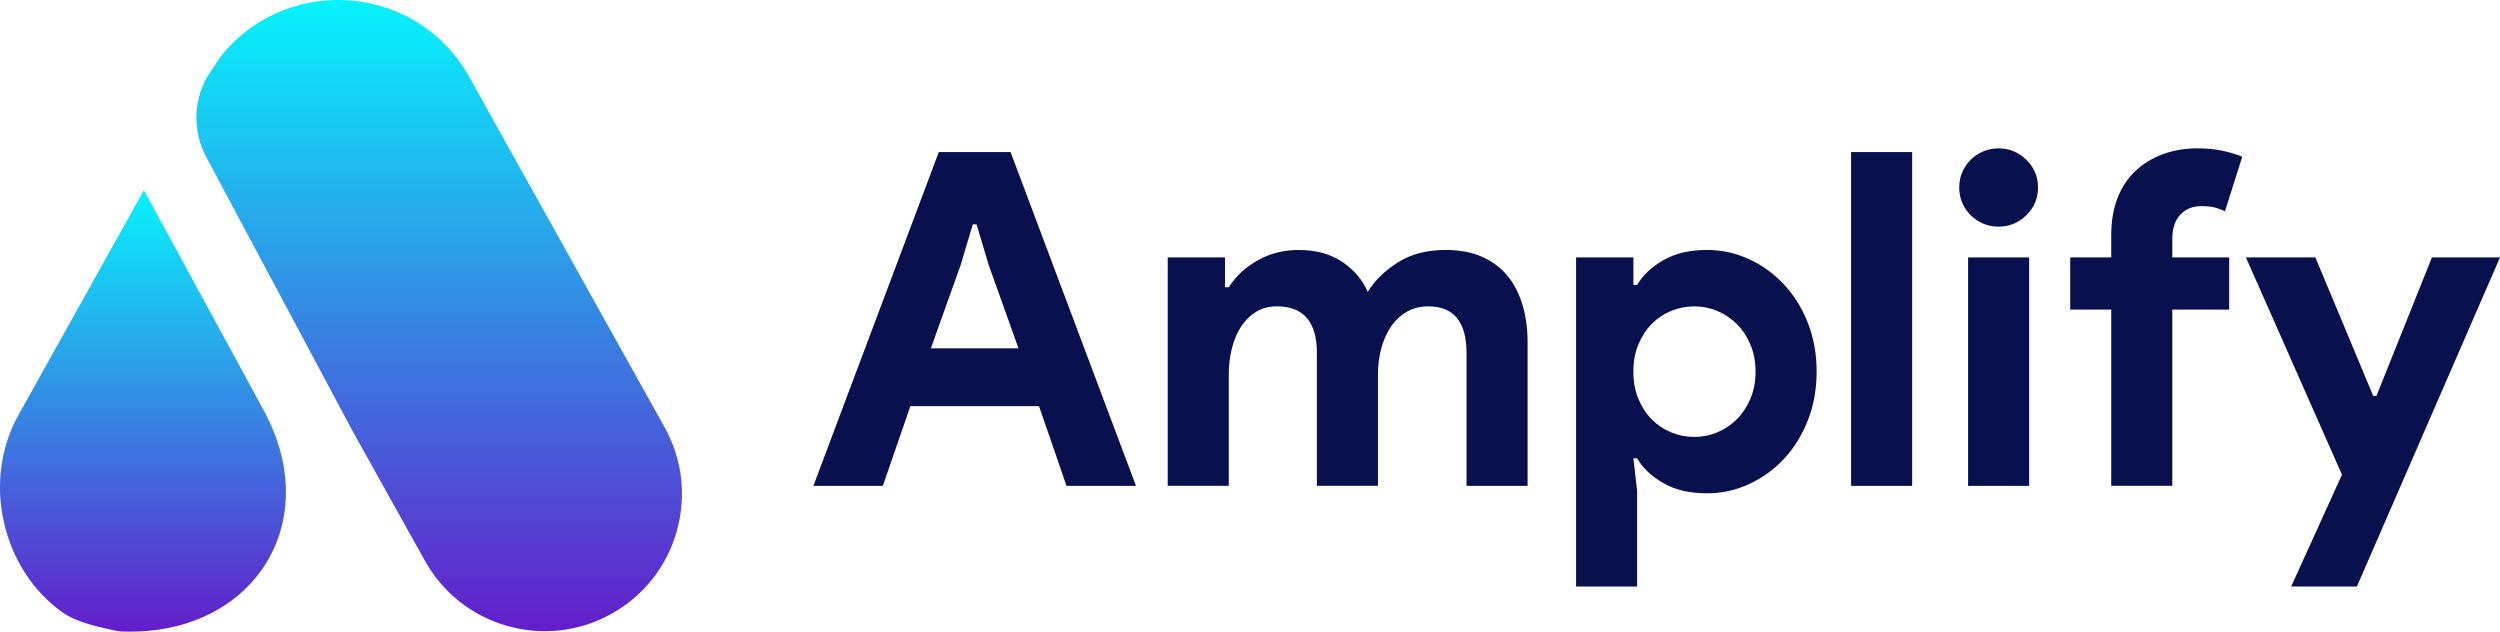 <?xml version="1.0" encoding="UTF-8"?>
<svg id="uuid-6e1d7915-4110-4189-a86a-4f04bc0aaf75" data-name="uuid-7d0d41b4-4a08-4b38-b26a-c551a26574de" xmlns="http://www.w3.org/2000/svg" width="1064.47" height="268.93" xmlns:xlink="http://www.w3.org/1999/xlink" viewBox="0 0 1064.47 268.93">
  <defs>
    <style>
      .uuid-c9a91212-9315-4af3-a01c-4b0acc9bbe2a {
        fill: #08104d;
      }

      .uuid-7df75ea3-b55e-4f0a-ae36-9935ade9fc06 {
        fill: url(#uuid-247b0fd4-7976-43d8-8d71-328c63a14ce3);
      }

      .uuid-8cfe4749-b7fe-4d98-9895-c228e0151a34 {
        fill: url(#uuid-520c30e5-0d30-4fa1-9d67-8c3768f8dcef);
      }
    </style>
    <linearGradient id="uuid-520c30e5-0d30-4fa1-9d67-8c3768f8dcef" x1="60.87" y1="1.06" x2="60.87" y2="189.03" gradientTransform="translate(0 270) scale(1 -1)" gradientUnits="userSpaceOnUse">
      <stop offset="0" stop-color="#641dcb"/>
      <stop offset="1" stop-color="#06f3fc"/>
    </linearGradient>
    <linearGradient id="uuid-247b0fd4-7976-43d8-8d71-328c63a14ce3" x1="187" y1="1.24" x2="187" y2="270" gradientTransform="translate(0 270) scale(1 -1)" gradientUnits="userSpaceOnUse">
      <stop offset="0" stop-color="#641dcb"/>
      <stop offset="1" stop-color="#06f3fc"/>
    </linearGradient>
  </defs>
  <g id="uuid-b5049657-f2fa-4a9e-8145-4b884a627cf7" data-name="uuid-aa165be1-a697-47fc-80e4-f2e0046859f2">
    <g>
      <path class="uuid-c9a91212-9315-4af3-a01c-4b0acc9bbe2a" d="M399.72,64.75h30.57l53.4,142.12h-29.58l-11.71-33.94h-54.78l-11.71,33.94h-29.58l53.4-142.12h-.01Zm33.94,83.57l-12.7-35.53-5.16-17.27h-1.59l-5.16,17.27-12.7,35.53h37.31Z"/>
      <path class="uuid-c9a91212-9315-4af3-a01c-4b0acc9bbe2a" d="M497.18,109.61h24.42v12.7h1.59c3.04-4.76,7.18-8.6,12.41-11.51s11.02-4.37,17.37-4.37c7.41,0,13.63,1.72,18.66,5.16,5.03,3.44,8.6,7.68,10.72,12.7,3.04-4.89,7.34-9.1,12.9-12.6s12.31-5.26,20.25-5.26c5.96,0,11.12,.96,15.48,2.88,4.37,1.92,7.97,4.6,10.82,8.04,2.84,3.44,4.99,7.58,6.45,12.41,1.45,4.83,2.18,10.09,2.18,15.78v61.33h-26v-56.57c0-13.23-5.43-19.85-16.28-19.85-3.44,0-6.49,.76-9.13,2.28-2.65,1.52-4.86,3.57-6.65,6.15-1.79,2.58-3.18,5.66-4.17,9.23-.99,3.57-1.49,7.41-1.49,11.51v47.24h-26v-56.57c0-13.23-5.69-19.85-17.07-19.85-3.31,0-6.22,.76-8.73,2.28-2.52,1.52-4.63,3.57-6.35,6.15-1.72,2.58-3.05,5.66-3.97,9.23-.93,3.57-1.39,7.41-1.39,11.51v47.24h-26V109.61h-.02Z"/>
      <path class="uuid-c9a91212-9315-4af3-a01c-4b0acc9bbe2a" d="M671.06,109.61h24.42v11.71h1.59c2.38-4.1,6.09-7.61,11.12-10.52,5.03-2.91,11.25-4.37,18.66-4.37,6.22,0,12.14,1.29,17.77,3.87,5.62,2.58,10.59,6.15,14.89,10.72s7.71,10.02,10.22,16.38c2.51,6.35,3.77,13.3,3.77,20.84s-1.26,14.49-3.77,20.84c-2.51,6.35-5.92,11.81-10.22,16.38s-9.26,8.14-14.89,10.72-11.55,3.87-17.77,3.87c-7.41,0-13.63-1.46-18.66-4.37-5.03-2.91-8.73-6.42-11.12-10.52h-1.59l1.59,13.89v40.69h-26V109.61h-.01Zm50.42,76.42c3.44,0,6.71-.66,9.83-1.99,3.11-1.32,5.86-3.18,8.24-5.56s4.3-5.29,5.76-8.73c1.45-3.44,2.18-7.28,2.18-11.51s-.73-8.07-2.18-11.51c-1.46-3.44-3.38-6.35-5.76-8.73s-5.13-4.23-8.24-5.56c-3.11-1.32-6.39-1.99-9.83-1.99s-6.72,.63-9.83,1.89c-3.11,1.26-5.86,3.08-8.24,5.46s-4.3,5.29-5.76,8.73-2.18,7.34-2.18,11.71,.73,8.27,2.18,11.71c1.46,3.44,3.38,6.35,5.76,8.73s5.13,4.2,8.24,5.46c3.11,1.26,6.38,1.89,9.83,1.89h0Z"/>
      <path class="uuid-c9a91212-9315-4af3-a01c-4b0acc9bbe2a" d="M788.17,206.88V64.75h26V206.88h-26Z"/>
      <path class="uuid-c9a91212-9315-4af3-a01c-4b0acc9bbe2a" d="M850.89,96.51c-2.25,0-4.4-.43-6.45-1.29s-3.84-2.05-5.36-3.57c-1.52-1.52-2.71-3.28-3.57-5.26-.86-1.99-1.29-4.17-1.29-6.55s.43-4.57,1.29-6.55,2.05-3.74,3.57-5.26c1.52-1.52,3.31-2.71,5.36-3.57s4.2-1.29,6.45-1.29c4.63,0,8.6,1.62,11.91,4.86s4.96,7.18,4.96,11.81-1.66,8.57-4.96,11.81c-3.31,3.24-7.28,4.86-11.91,4.86h0Zm-12.9,110.36V109.61h26v97.26h-26Z"/>
      <path class="uuid-c9a91212-9315-4af3-a01c-4b0acc9bbe2a" d="M935.85,63.17c3.7,0,7.15,.33,10.32,.99,3.18,.66,6.02,1.52,8.54,2.58l-7.34,23.22c-1.32-.66-2.75-1.19-4.27-1.59-1.52-.4-3.41-.6-5.66-.6-3.84,0-6.88,1.23-9.13,3.67-2.25,2.45-3.37,5.86-3.37,10.22v7.94h24.22v22.23h-24.22v75.03h-26v-75.03h-17.47v-22.23h17.47v-9.53c0-5.95,.89-11.21,2.68-15.78s4.33-8.4,7.64-11.51,7.21-5.49,11.71-7.15c4.5-1.65,9.46-2.48,14.89-2.48v.02Z"/>
      <path class="uuid-c9a91212-9315-4af3-a01c-4b0acc9bbe2a" d="M997.18,202.11l-40.89-92.5h29.58l24.61,58.95h1.39l23.62-58.95h28.98l-60.94,140.14h-27.99l21.64-47.64Z"/>
    </g>
    <g>
      <path class="uuid-8cfe4749-b7fe-4d98-9895-c228e0151a34" d="M51.83,268.86c-.85-.03-1.41-.07-1.6-.11-7.51-1.61-17.55-3.58-24.01-8.27-12.41-9.02-21.15-22.67-24.63-38.44-3.46-15.77-1.26-31.83,6.21-45.23L61.26,80.97l51.16,93.98c26.18,48.48-5.53,96.09-60.59,93.92h0Z"/>
      <path class="uuid-7df75ea3-b55e-4f0a-ae36-9935ade9fc06" d="M288.13,226.27c-4.26,15.01-14.12,27.46-27.74,35.06-13.63,7.61-29.39,9.44-44.41,5.18-15.01-4.26-27.46-14.12-35.06-27.74l-30.53-54.74-62.58-117.16c-5.7-10.67-5.58-23.5,.31-34.06h0s4.9-7.33,4.9-7.33c.77-1.16,1.61-2.27,2.52-3.33,4.81-5.61,10.52-10.33,16.92-13.93C122,2.84,132.9,0,143.97,0s21.97,2.84,31.5,8.21c10.14,5.71,18.56,14.21,24.35,24.59l83.13,149.06c7.6,13.63,9.44,29.4,5.18,44.41Z"/>
    </g>
  </g>
</svg>
